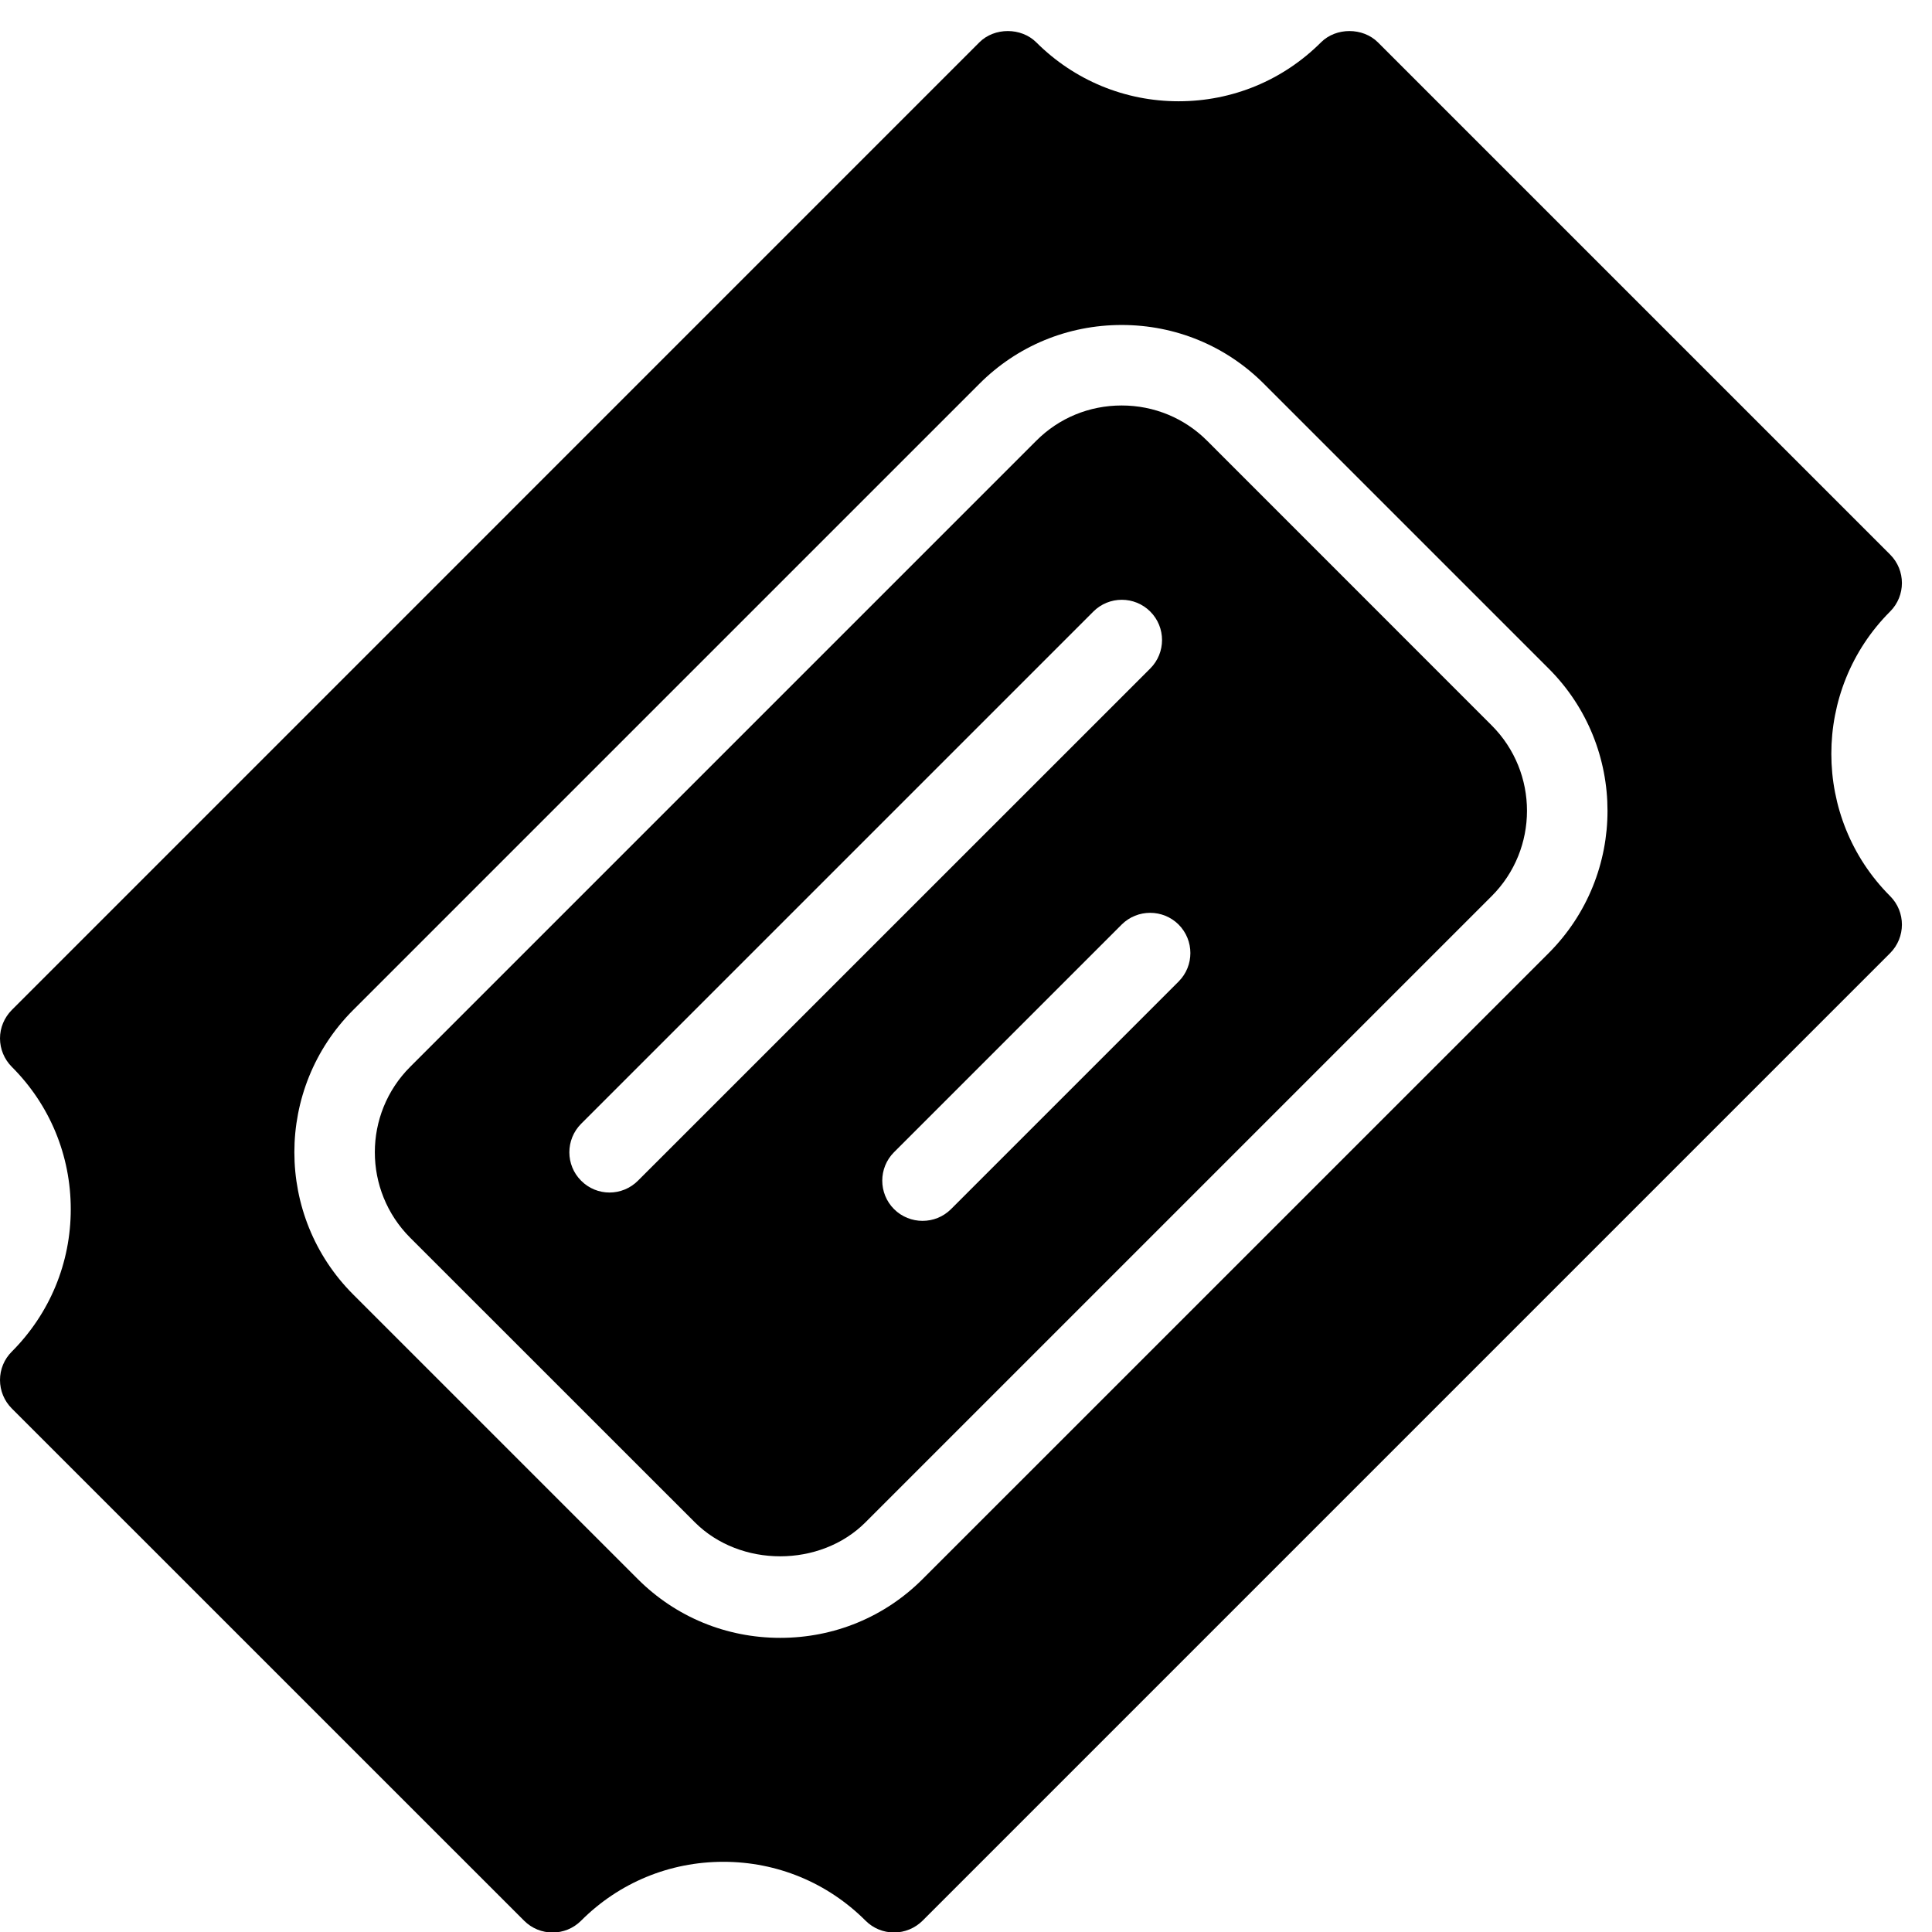 <?xml version="1.0" encoding="utf-8"?>
<!-- Generator: Adobe Illustrator 19.2.0, SVG Export Plug-In . SVG Version: 6.00 Build 0)  -->
<svg version="1.1" xmlns="http://www.w3.org/2000/svg" xmlns:xlink="http://www.w3.org/1999/xlink" x="0px" y="0px" width="24px"
	 height="24px" viewBox="0 0 24 24" enable-background="new 0 0 24 24" xml:space="preserve">
<g id="Filled_Icons">
	<g>
		<path d="M14.995,5.475c-0.282-0.282-0.659-0.438-1.061-0.438c-0.402,0-0.779,0.155-1.061,0.438l-7.778,7.778
			c-0.585,0.585-0.585,1.536,0,2.122l3.536,3.535c0.564,0.564,1.558,0.564,2.121,0l7.778-7.778c0.585-0.585,0.585-1.536,0-2.121
			L14.995,5.475z M7.925,14.667c-0.098,0.098-0.226,0.147-0.354,0.147c-0.127,0-0.255-0.049-0.352-0.147
			c-0.195-0.194-0.195-0.511,0-0.707l6.363-6.363c0.195-0.195,0.512-0.195,0.707,0c0.195,0.195,0.195,0.512,0,0.707L7.925,14.667z
			 M14.642,12.192l-2.828,2.828c-0.098,0.098-0.226,0.146-0.354,0.146c-0.128,0-0.257-0.049-0.354-0.146
			c-0.195-0.195-0.195-0.512,0-0.707l2.828-2.828c0.195-0.194,0.512-0.194,0.707,0C14.836,11.681,14.836,11.997,14.642,12.192z"/>
		<path d="M23.48,7.596c0.195-0.195,0.195-0.512,0-0.707l-6.363-6.363c-0.188-0.187-0.52-0.187-0.707,0
			c-0.473,0.472-1.101,0.732-1.769,0.732c-0.668,0-1.296-0.261-1.768-0.732c-0.188-0.187-0.52-0.187-0.707,0L0.147,12.546
			C0.053,12.641,0,12.767,0,12.899s0.053,0.26,0.147,0.354c0.472,0.472,0.732,1.1,0.732,1.768c0,0.669-0.261,1.296-0.732,1.769
			C0.053,16.883,0,17.01,0,17.143c0,0.133,0.053,0.26,0.147,0.354l6.364,6.363c0.195,0.195,0.512,0.195,0.707,0
			c0.472-0.473,1.1-0.732,1.768-0.732c0.667,0,1.295,0.26,1.767,0.732c0.094,0.094,0.221,0.146,0.353,0.146
			c0.133,0,0.26-0.053,0.354-0.146l12.02-12.02c0.195-0.196,0.195-0.513,0-0.708C22.506,10.158,22.506,8.57,23.48,7.596z
			 M19.238,11.84l-7.778,7.777c-0.471,0.471-1.099,0.729-1.768,0.729c-0.67,0-1.297-0.259-1.768-0.729l-3.536-3.536
			c-0.975-0.974-0.975-2.561,0-3.535l7.778-7.778c0.47-0.471,1.098-0.731,1.768-0.731c0.669,0,1.297,0.26,1.767,0.731l3.536,3.536
			C20.213,9.278,20.213,10.864,19.238,11.84z"/>
	</g>
</g>
<g id="invisble_shape">
	<rect fill="none" width="24" height="24"/>
</g>
</svg>
